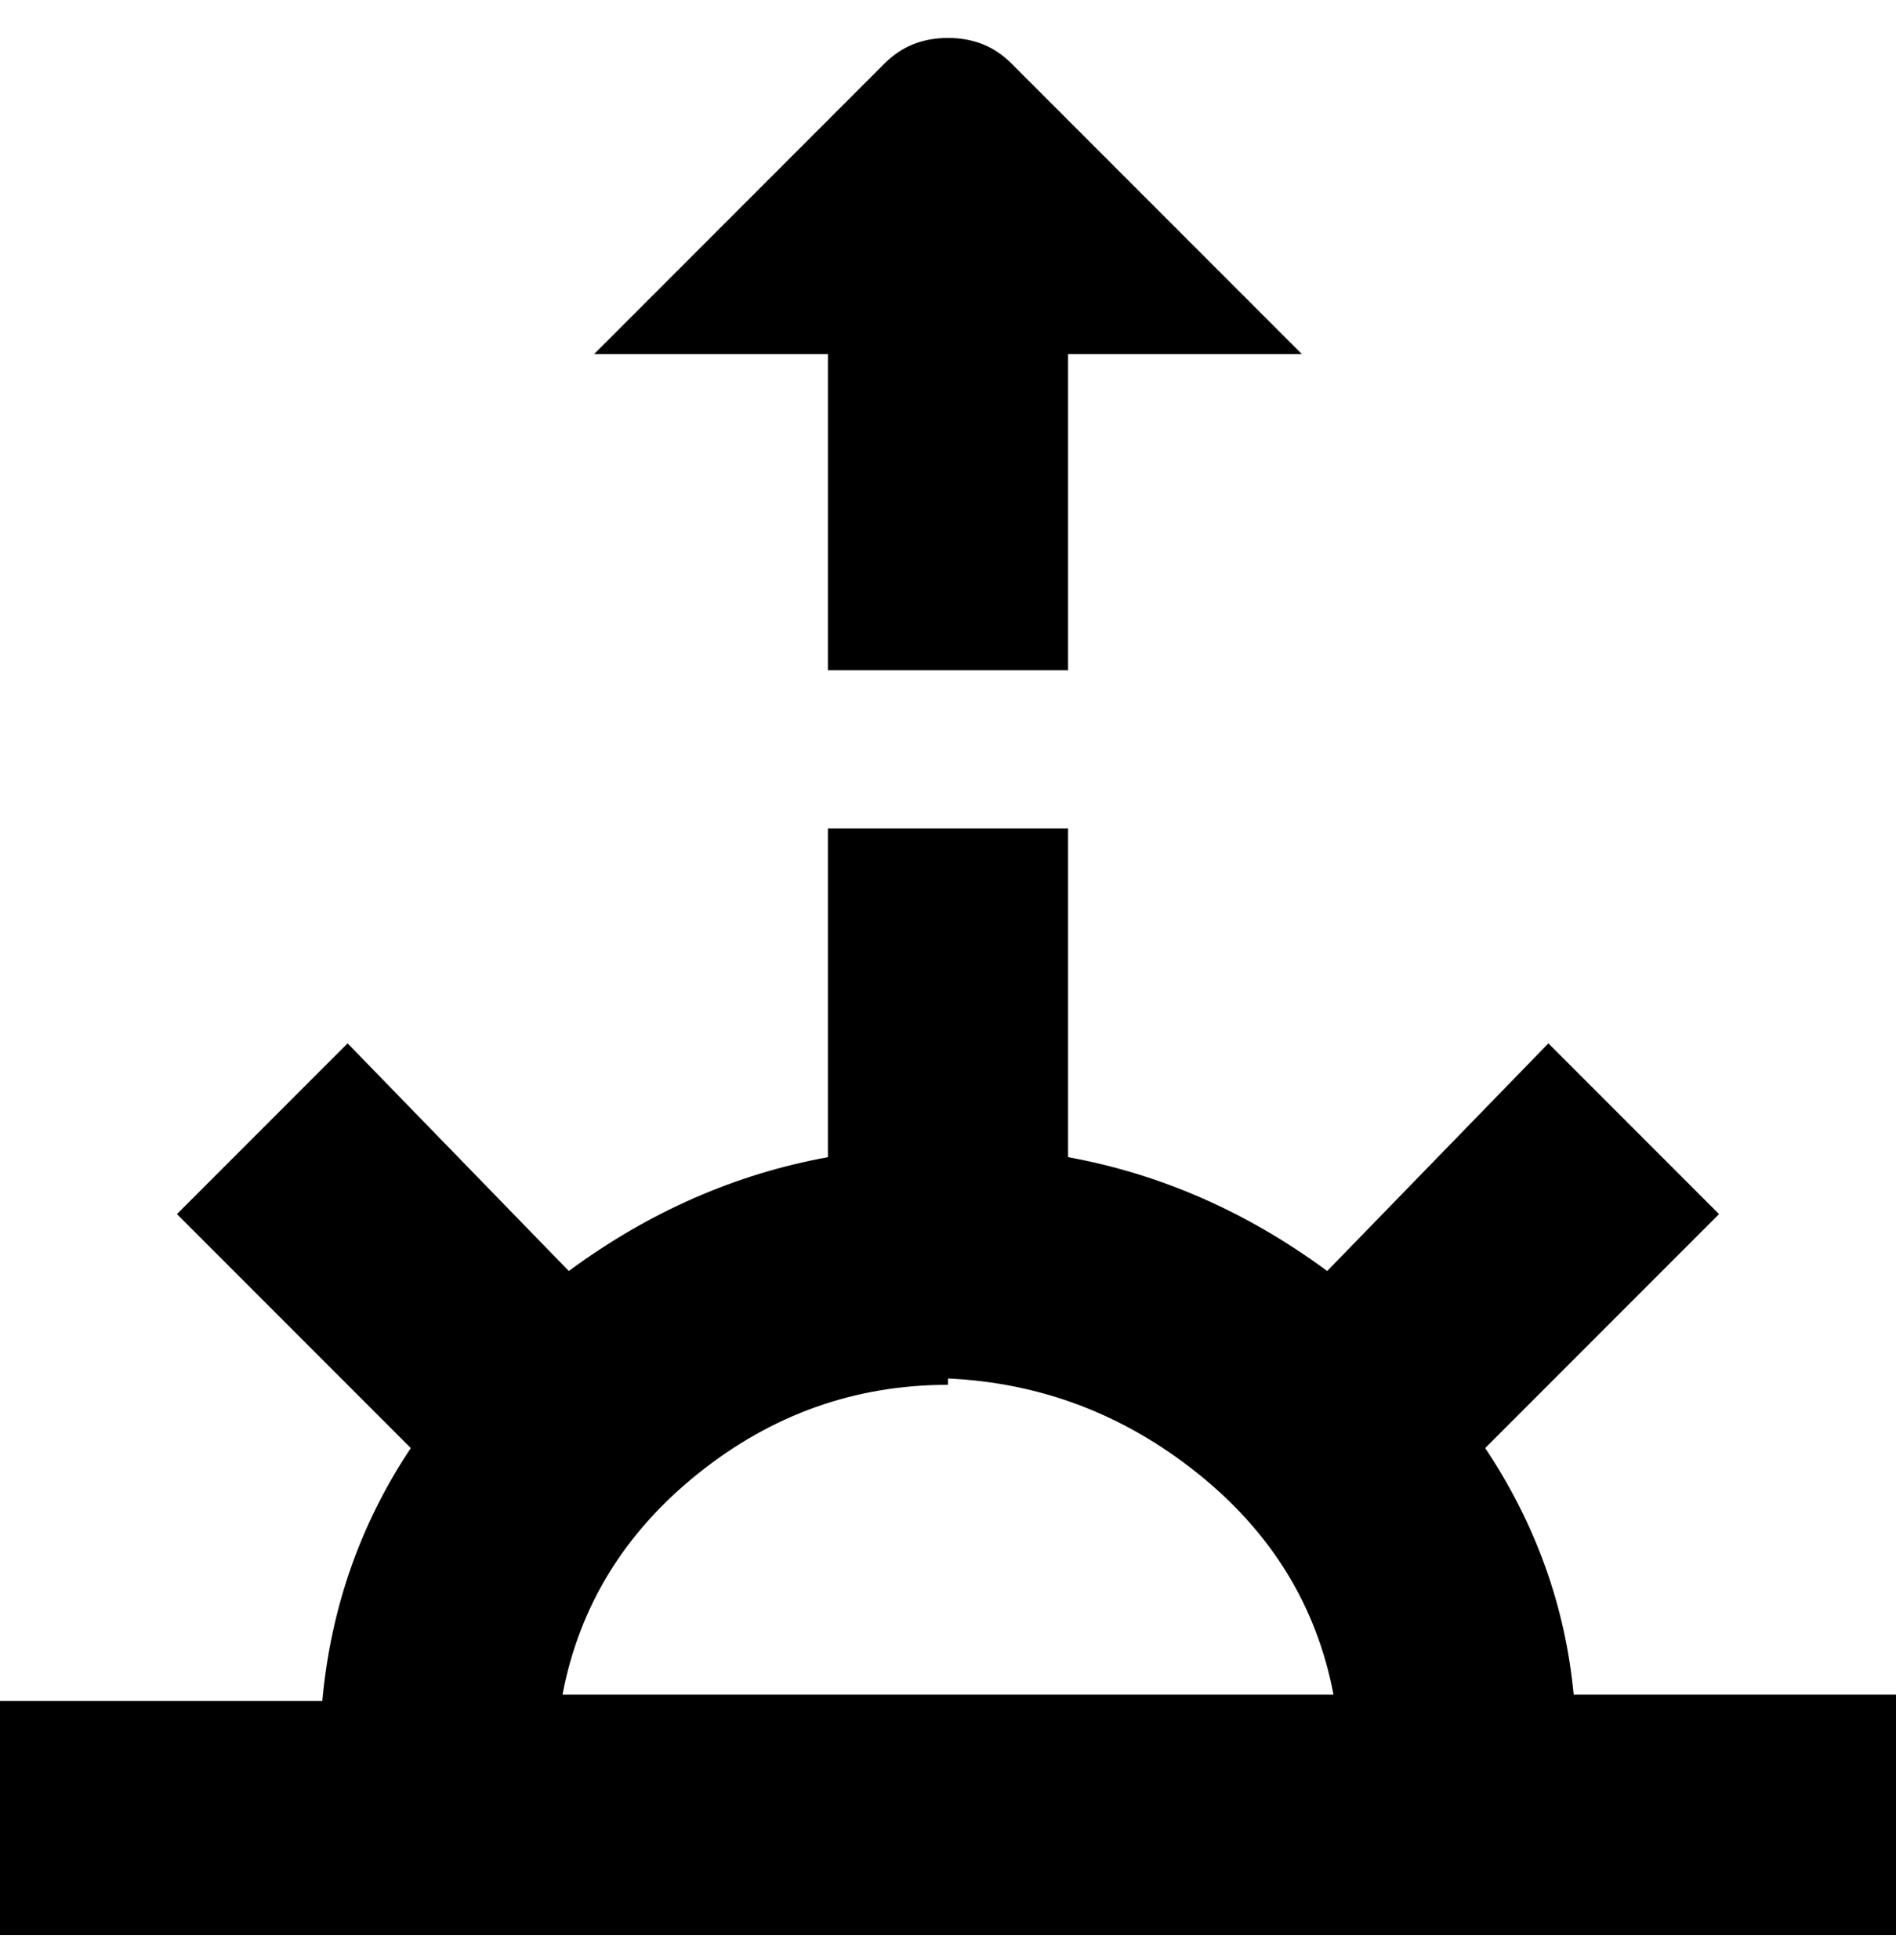 <svg viewBox="0 0 300 310" xmlns="http://www.w3.org/2000/svg"><path d="M249 268q-2-21-14-39l37-37-27-27-35 36q-19-14-41-18v-52h-38v52q-22 4-41 18l-35-36-27 27 37 37q-12 18-14 40H0v37h300v-38h-51zm-99-50q22 1 39.5 15t21.5 35H89q4-21 21.5-35t39.5-14v-1zM131 56H94l46-46q4-4 10-4t10 4l46 46h-37v50h-38V56z"/></svg>